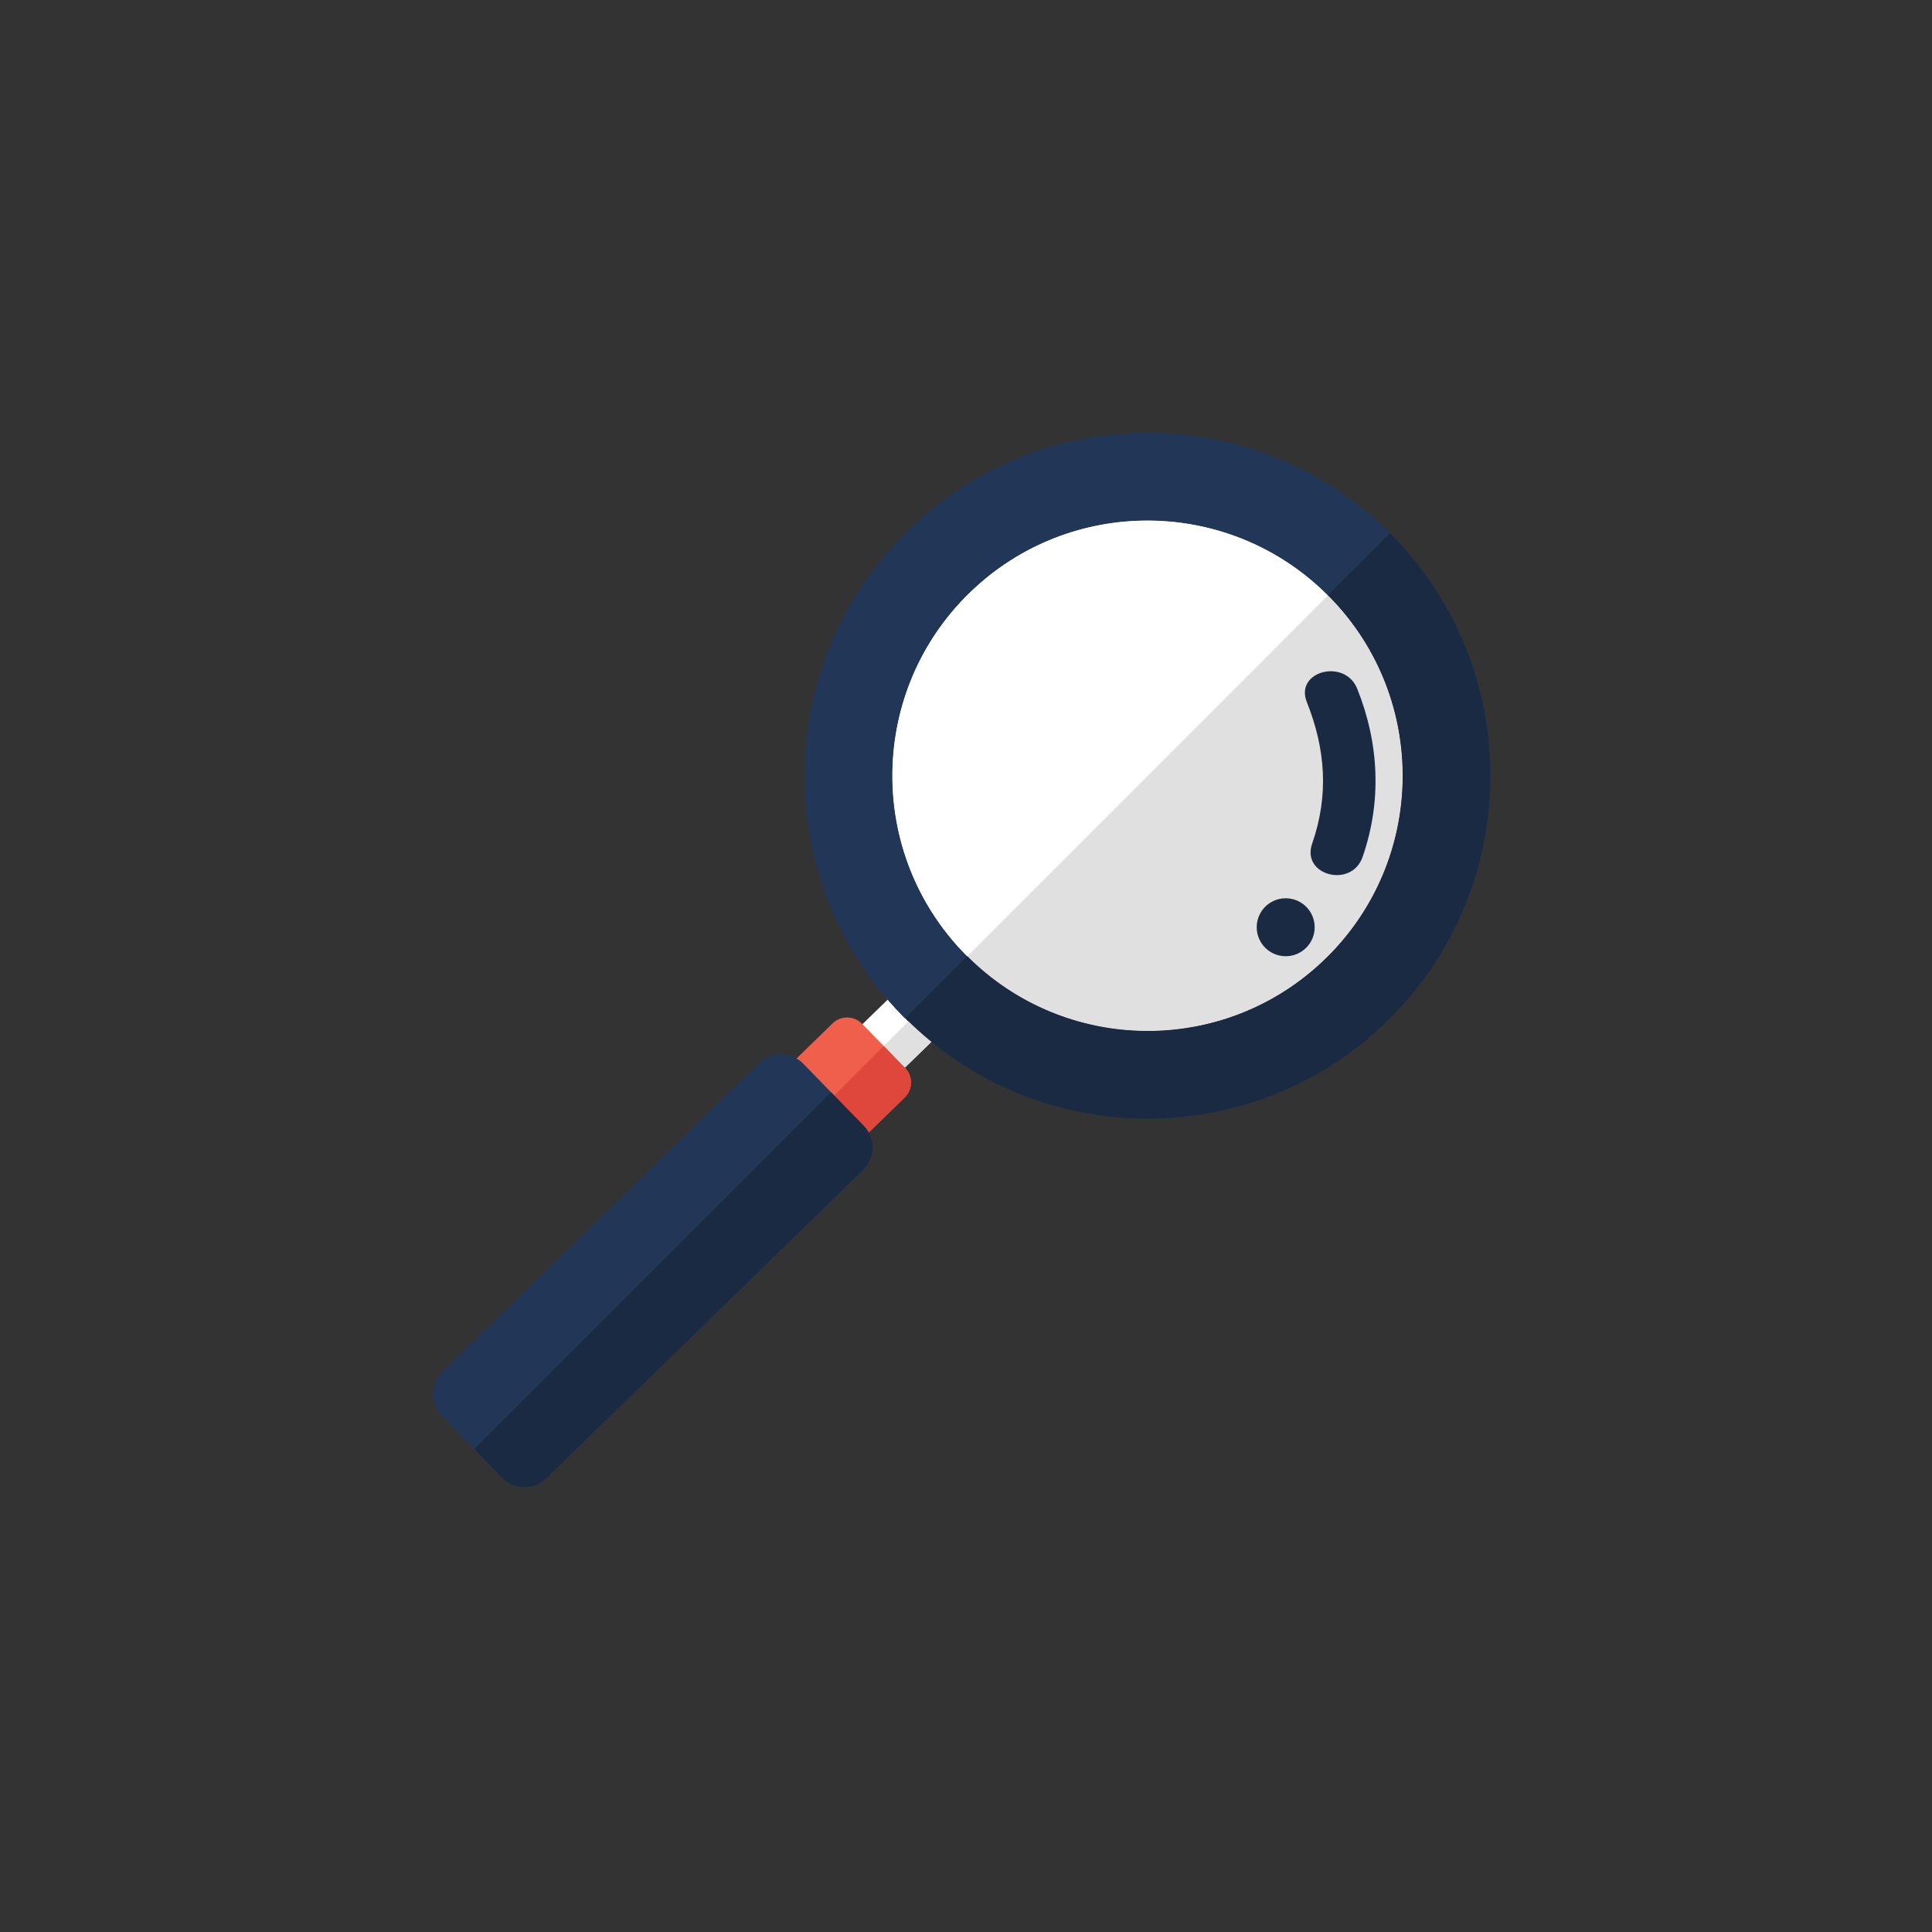 <svg width="70" height="70" viewBox="0 0 70 70" fill="none" xmlns="http://www.w3.org/2000/svg">
<rect x="0" y="0" width="70" height="70" fill="#333333" stroke="none"/>
<path d="M33.057 35.347L30.11 38.216L31.646 39.794L34.593 36.925L33.057 35.347Z" fill="white"/>
<path d="M50.241 37.011C45.325 41.796 37.462 41.691 32.678 36.773C27.893 31.855 27.998 23.99 32.915 19.201C37.832 14.415 45.695 14.521 50.483 19.439C55.264 24.357 55.158 32.225 50.241 37.011Z" fill="#223757"/>
<path d="M48.024 34.733C44.365 38.295 38.511 38.216 34.95 34.556C31.389 30.895 31.468 25.041 35.124 21.479C38.783 17.917 44.637 17.996 48.198 21.656C51.759 25.317 51.683 31.171 48.024 34.733Z" fill="white"/>
<path d="M48.024 34.733C51.683 31.171 51.763 25.316 48.198 21.656C48.167 21.626 48.137 21.6 48.107 21.569L35.037 34.642C38.61 38.216 44.395 38.269 48.024 34.733Z" fill="#E0E0E0"/>
<path d="M47.349 25.437C48.032 27.152 48.149 28.818 47.541 30.57C47.141 31.719 48.969 32.195 49.369 31.05C50.072 29.029 49.966 26.933 49.176 24.957C48.731 23.843 46.899 24.312 47.349 25.437Z" fill="#1A2A42"/>
<path d="M34.586 36.928L33.8 36.119L30.893 39.028L31.64 39.794L34.586 36.928Z" fill="#E0E0E0"/>
<path d="M34.952 34.559C31.39 30.899 31.47 25.044 35.125 21.482C38.754 17.95 44.54 18 48.108 21.573L50.355 19.325C45.559 14.528 37.784 14.46 32.908 19.204C27.992 23.99 27.886 31.858 32.671 36.776C32.708 36.818 32.75 36.856 32.788 36.893L35.035 34.646C35.012 34.616 34.982 34.589 34.952 34.559Z" fill="#223757"/>
<path d="M50.242 37.011C55.159 32.225 55.264 24.357 50.48 19.439C50.442 19.397 50.401 19.36 50.359 19.322L48.112 21.569C48.142 21.599 48.172 21.626 48.203 21.656C51.764 25.316 51.684 31.171 48.029 34.733C44.4 38.269 38.614 38.216 35.046 34.642L32.799 36.89C37.591 41.691 45.367 41.759 50.242 37.011Z" fill="#1A2A42"/>
<path d="M35.129 21.482C31.47 25.044 31.39 30.899 34.955 34.559C34.985 34.589 35.016 34.616 35.042 34.646L48.112 21.573C44.543 17.999 38.758 17.947 35.129 21.482Z" fill="white"/>
<path d="M31.374 41.132C31.076 41.423 30.596 41.415 30.305 41.117L28.746 39.515C28.455 39.217 28.462 38.737 28.761 38.446L30.166 37.079C30.464 36.788 30.944 36.795 31.234 37.094L32.794 38.695C33.085 38.994 33.077 39.474 32.779 39.764L31.374 41.132Z" fill="#EF5F4B"/>
<path d="M32.793 38.695L32.019 37.898L29.564 40.354L30.305 41.117C30.596 41.415 31.075 41.419 31.373 41.132L32.778 39.764C33.077 39.474 33.08 38.99 32.793 38.695Z" fill="#E0473C"/>
<path d="M19.796 53.563C19.351 53.997 18.629 53.99 18.195 53.54L16.005 51.293C15.57 50.847 15.578 50.126 16.027 49.691L27.504 38.518C27.949 38.084 28.671 38.091 29.105 38.541L31.291 40.792C31.726 41.238 31.718 41.959 31.269 42.393L19.796 53.563Z" fill="#223757"/>
<path d="M31.293 40.788L30.111 39.575L17.185 52.505L18.193 53.54C18.627 53.986 19.348 53.997 19.794 53.562L31.27 42.389C31.72 41.955 31.731 41.233 31.293 40.788Z" fill="#1A2A42"/>
<path d="M46.583 34.646C47.163 34.646 47.633 34.176 47.633 33.596C47.633 33.016 47.163 32.546 46.583 32.546C46.003 32.546 45.533 33.016 45.533 33.596C45.533 34.176 46.003 34.646 46.583 34.646Z" fill="#1A2A42"/>
</svg>
